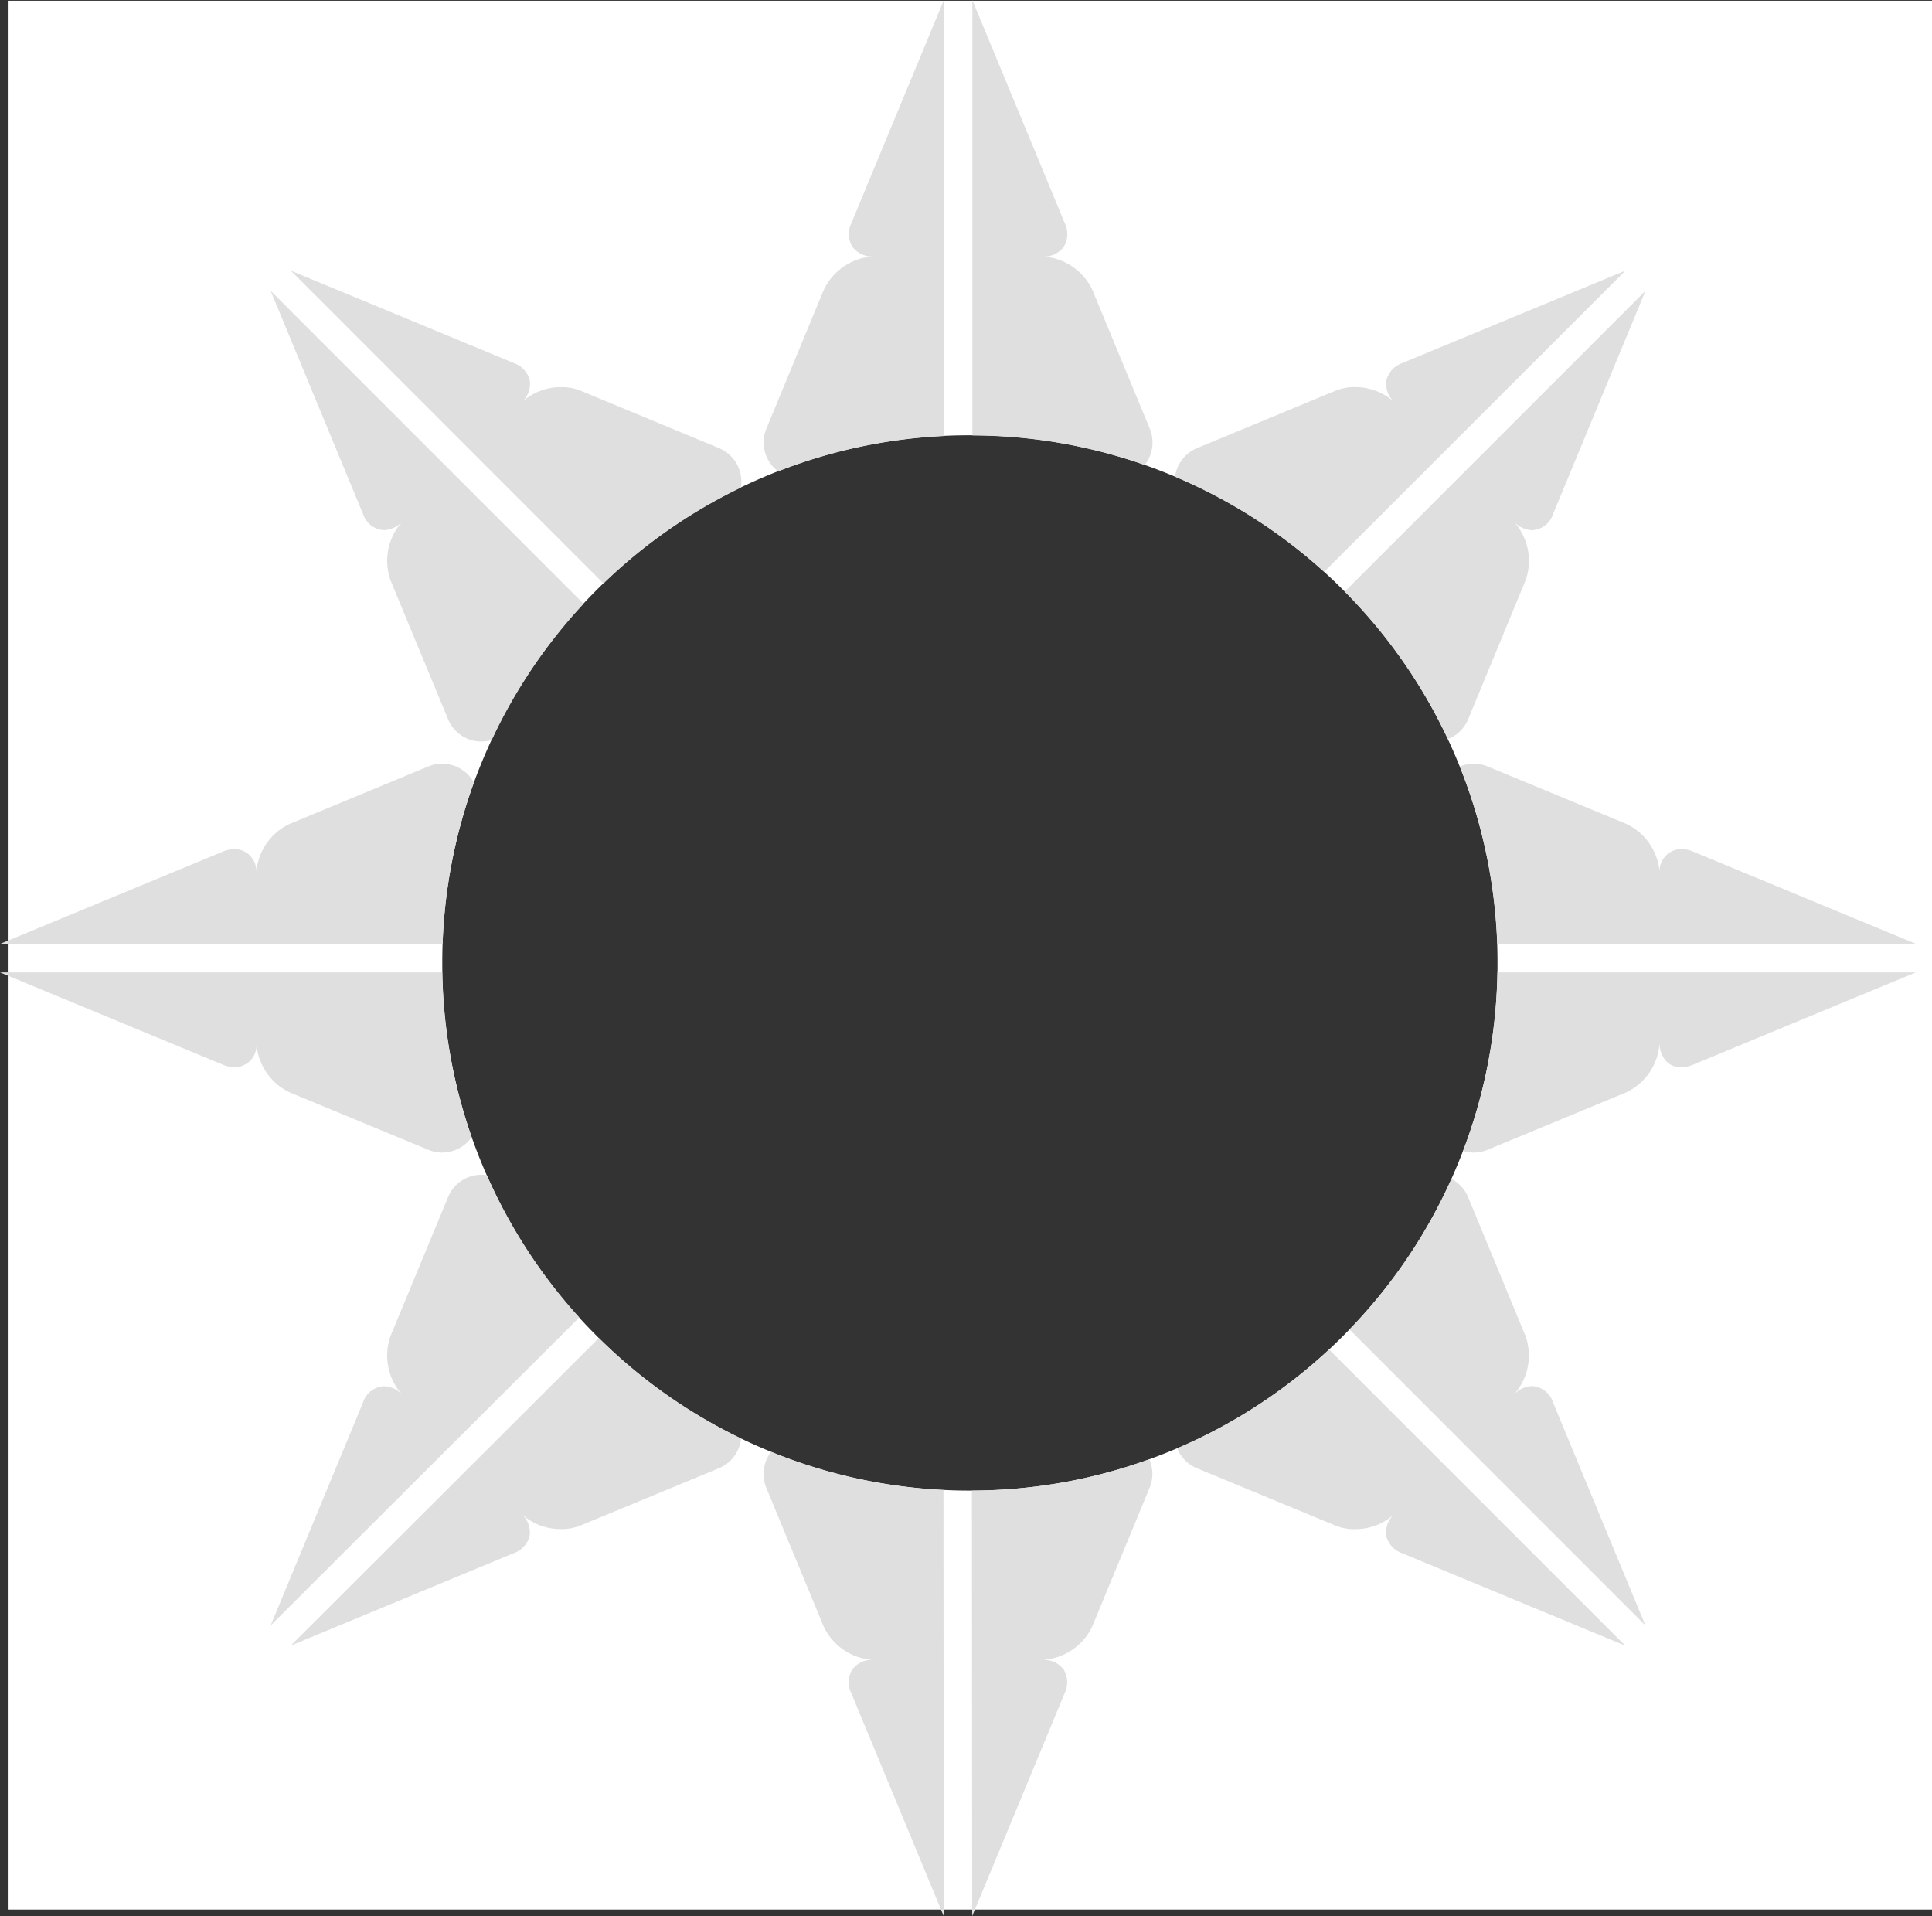 <svg xmlns="http://www.w3.org/2000/svg" viewBox="1965.498 -680.045 124.502 123.462">
  <rect x="1965.498" y="-680.045" width="124.502" height="123.462" fill="#333333" stroke="none"/>
  <defs>
    <style>
      .cls-1 {
        fill: #fff;
      }

      .cls-2 {
        fill: #dfdfdf;
      }
    </style>
  </defs>
  <g id="super_maks" transform="translate(1701 -1547)">
    <g id="mask_foto_usuario_green" transform="translate(-372 34)">
      <path id="Subtraction_10" data-name="Subtraction 10" class="cls-1" d="M-2111,1447h-124V1324h124v123Zm-62-95a33.781,33.781,0,0,0-13.234,2.672,33.883,33.883,0,0,0-10.807,7.286,33.888,33.888,0,0,0-7.287,10.807A33.787,33.787,0,0,0-2207,1386a33.787,33.787,0,0,0,2.672,13.234,33.887,33.887,0,0,0,7.287,10.807,33.884,33.884,0,0,0,10.807,7.286A33.781,33.781,0,0,0-2173,1420a33.783,33.783,0,0,0,13.234-2.672,33.882,33.882,0,0,0,10.807-7.286,33.885,33.885,0,0,0,7.286-10.807A33.787,33.787,0,0,0-2139,1386a33.787,33.787,0,0,0-2.672-13.234,33.882,33.882,0,0,0-7.286-10.807,33.883,33.883,0,0,0-10.807-7.286A33.783,33.783,0,0,0-2173,1352Z" transform="translate(2872 -491)"/>
      <g id="Group_1888" data-name="Group 1888" transform="translate(-444.735 824.723)">
        <g id="Group_1887" data-name="Group 1887" transform="translate(1081.233 8.232)">
          <g id="Group_1886" data-name="Group 1886" transform="translate(0 0)">
            <path id="Subtraction_11" data-name="Subtraction 11" class="cls-2" d="M-2810.685,614.507l-5.953-14.358a1.587,1.587,0,0,1,.056-1.52A1.585,1.585,0,0,1-2815.2,598a3.759,3.759,0,0,1-3.217-2.147l-3.7-8.945a2.334,2.334,0,0,1,.308-2.312,33.8,33.8,0,0,0,11.109,2.456l.019,27.459Zm1.837,0h0l-.018-27.416a33.889,33.889,0,0,0,11.43-2.015,2.3,2.3,0,0,1,.022,1.83l-3.7,8.944a3.771,3.771,0,0,1-3.217,2.149,1.584,1.584,0,0,1,1.379.631,1.588,1.588,0,0,1,.059,1.519Zm-43.915-17.425v0l19.854-19.82a34,34,0,0,0,9.169,6.476,2.333,2.333,0,0,1-1.422,1.909l-8.944,3.7a3.2,3.2,0,0,1-1.213.224,3.739,3.739,0,0,1-2.579-.98,1.587,1.587,0,0,1,.528,1.423,1.591,1.591,0,0,1-1.036,1.114Zm86,0-14.365-5.951a1.587,1.587,0,0,1-1.034-1.112,1.59,1.59,0,0,1,.529-1.425,3.734,3.734,0,0,1-2.576.982,3.189,3.189,0,0,1-1.215-.226l-8.945-3.7a2.312,2.312,0,0,1-1.265-1.278,33.937,33.937,0,0,0,9.789-6.371l19.083,19.084Zm1.3-1.3-19.068-19.072a33.953,33.953,0,0,0,6.572-9.7,2.327,2.327,0,0,1,1.065,1.165l3.7,8.945a3.77,3.77,0,0,1-.754,3.794,1.687,1.687,0,0,1,1.18-.555,1.5,1.5,0,0,1,1.355,1.058l5.949,14.363Zm-88.593,0h0l5.949-14.361a1.5,1.5,0,0,1,1.356-1.057,1.684,1.684,0,0,1,1.179.555,3.771,3.771,0,0,1-.756-3.8l3.706-8.943a2.324,2.324,0,0,1,2.156-1.436,2.308,2.308,0,0,1,.341.025,33.972,33.972,0,0,0,5.955,9.169Zm77.534-30.471a2.34,2.34,0,0,1-.688-.1A33.86,33.86,0,0,0-2775,553.7l26.969,0-14.369,5.951a1.988,1.988,0,0,1-.76.163,1.292,1.292,0,0,1-1-.429,1.73,1.73,0,0,1-.391-1.172,3.773,3.773,0,0,1-2.149,3.218l-8.946,3.705A2.323,2.323,0,0,1-2776.53,565.308Zm-66.476,0a2.323,2.323,0,0,1-.885-.175l-8.946-3.705a3.764,3.764,0,0,1-2.148-3.215,1.423,1.423,0,0,1-1.385,1.6,2,2,0,0,1-.762-.163L-2871.5,553.7h28.5a33.908,33.908,0,0,0,1.894,10.624A2.334,2.334,0,0,1-2843.006,565.308Zm67.989-13.443h0a33.822,33.822,0,0,0-2.413-11.434,2.333,2.333,0,0,1,.9-.182,2.3,2.3,0,0,1,.882.175l8.947,3.707a3.765,3.765,0,0,1,2.15,3.217,1.424,1.424,0,0,1,1.387-1.6,2,2,0,0,1,.759.162l14.368,5.948Zm-67.957,0H-2871.5l14.366-5.951a2,2,0,0,1,.762-.163,1.422,1.422,0,0,1,1.384,1.6,3.76,3.76,0,0,1,2.15-3.217l8.943-3.707a2.308,2.308,0,0,1,.884-.176,2.328,2.328,0,0,1,2.052,1.216,33.878,33.878,0,0,0-2.017,10.4Zm2.5-13.042a2.324,2.324,0,0,1-2.156-1.436l-3.708-8.945a3.772,3.772,0,0,1,.758-3.794,1.684,1.684,0,0,1-1.178.553,1.508,1.508,0,0,1-1.359-1.057l-5.95-14.367,20.167,20.168a33.993,33.993,0,0,0-5.921,8.782A2.289,2.289,0,0,1-2840.475,538.821Zm62.273-.163h0a33.968,33.968,0,0,0-6.644-9.5l19.38-19.38-5.951,14.366a1.5,1.5,0,0,1-1.356,1.058,1.693,1.693,0,0,1-1.181-.553,3.767,3.767,0,0,1,.756,3.794l-3.7,8.945a2.317,2.317,0,0,1-1.3,1.273Zm-54.415-10.023h0l-20.151-20.157,14.365,5.952a1.588,1.588,0,0,1,1.034,1.113,1.587,1.587,0,0,1-.528,1.423,3.739,3.739,0,0,1,2.58-.98,3.214,3.214,0,0,1,1.211.223l8.943,3.708a2.347,2.347,0,0,1,1.4,2.539,34.017,34.017,0,0,0-8.858,6.181Zm46.441-.749h0a33.93,33.93,0,0,0-9.611-6.134,2.347,2.347,0,0,1,1.415-1.836l8.946-3.708a3.206,3.206,0,0,1,1.21-.223,3.74,3.74,0,0,1,2.581.98,1.588,1.588,0,0,1-.529-1.424,1.586,1.586,0,0,1,1.033-1.111l14.37-5.953-19.413,19.408Zm-35.187-6.476h0a2.325,2.325,0,0,1-.755-2.755l3.7-8.945a3.771,3.771,0,0,1,3.217-2.147,1.586,1.586,0,0,1-1.381-.63,1.588,1.588,0,0,1-.057-1.52l5.952-14.361,0,28.082a33.831,33.831,0,0,0-10.678,2.278Zm23.617-.414h0a33.919,33.919,0,0,0-11.1-1.9l0-28.045,5.953,14.366a1.588,1.588,0,0,1-.059,1.519,1.584,1.584,0,0,1-1.379.631,3.773,3.773,0,0,1,3.217,2.147l3.7,8.945a2.328,2.328,0,0,1-.33,2.341Z" transform="translate(2871.498 -491.045)"/>
          </g>
        </g>
      </g>
    </g>
  </g>
</svg>
